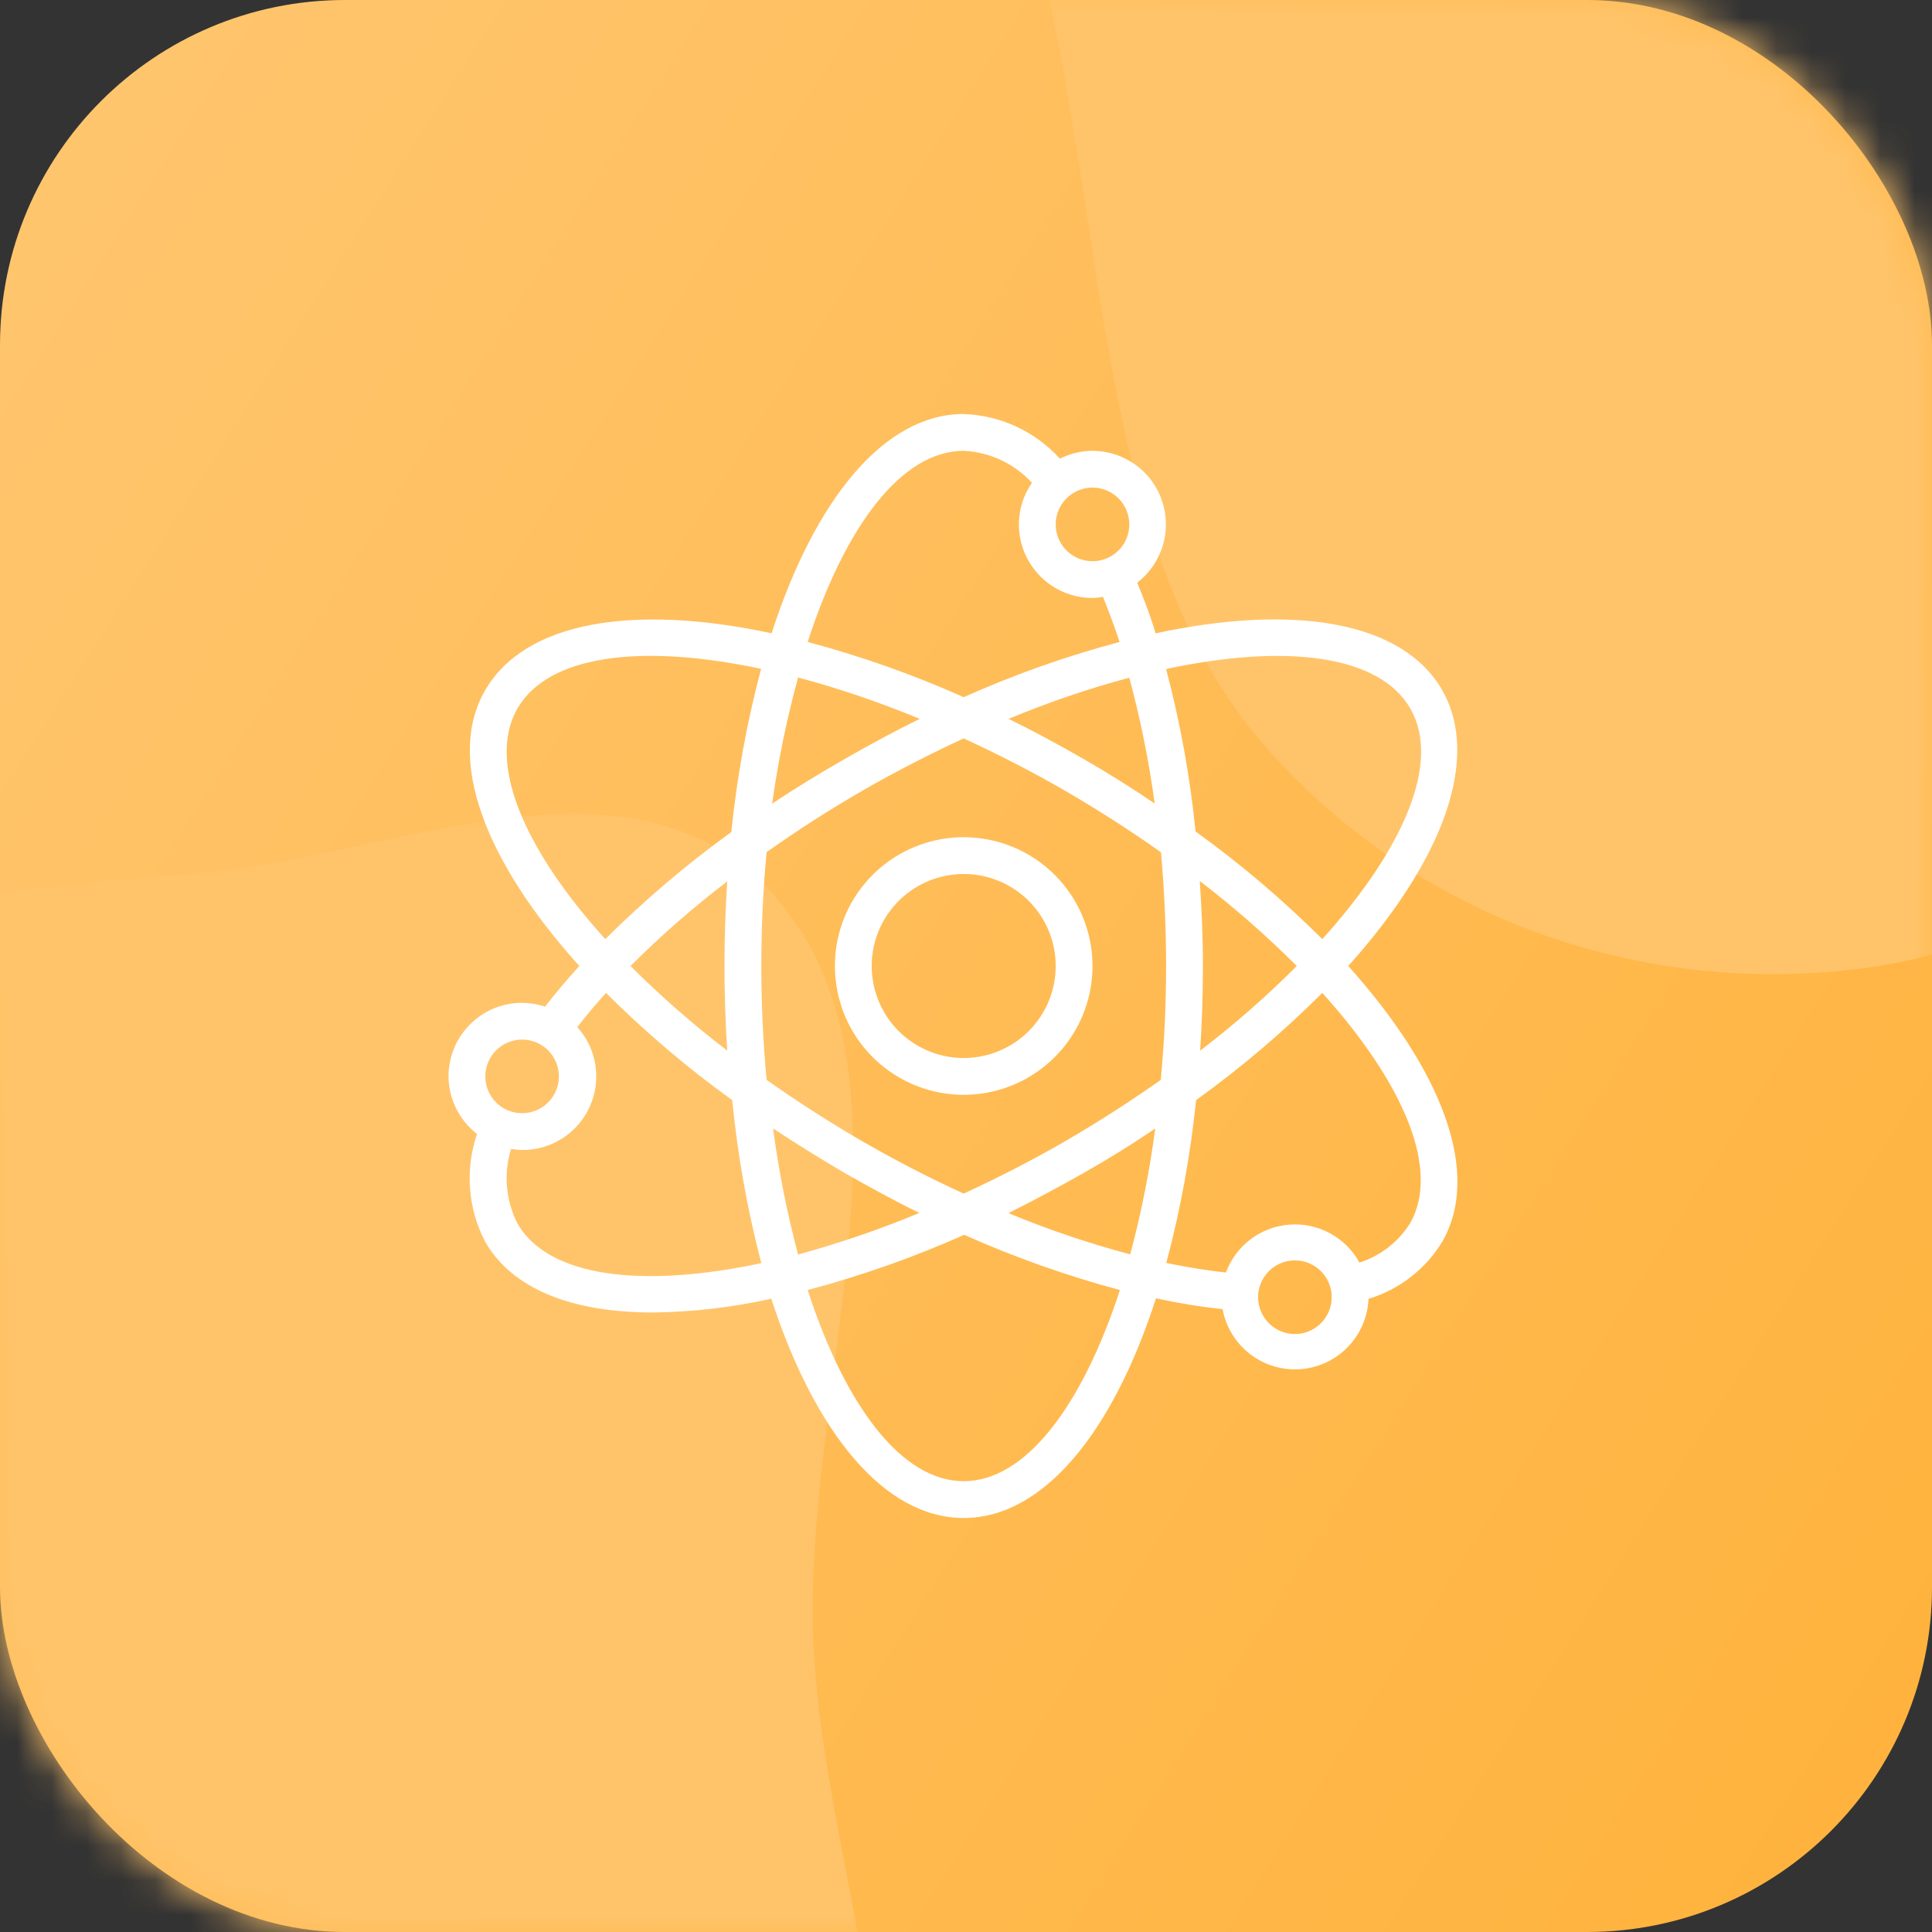 <svg width="56" height="56" viewBox="0 0 56 56" fill="none" xmlns="http://www.w3.org/2000/svg">
<rect x="0" y="0" width="56" height="56" fill="#333333" stroke="none"/>
<rect width="56" height="56" rx="10" fill="url(#paint0_linear_1674)"/>
<mask id="mask0" mask-type="alpha" maskUnits="userSpaceOnUse" x="0" y="0" width="56" height="56">
<rect width="56" height="56" rx="10" fill="#F05C8C"/>
</mask>
<g mask="url(#mask0)">
<path fill-rule="evenodd" clip-rule="evenodd" d="M54.175 -38.778C59.91 -39.315 66.99 -42.877 70.984 -37.696C75.119 -32.331 71.282 -23.327 71.809 -15.9C72.177 -10.712 74.026 -6.004 73.601 -0.822C73.08 5.534 72.398 12.127 69.109 17.013C65.291 22.686 60.063 27.22 54.175 28.042C47.955 28.911 41.211 26.861 36.606 21.553C32.187 16.459 32.079 8.156 30.599 0.866C29.233 -5.86 26.735 -12.595 28.323 -19.244C29.928 -25.963 34.302 -31.088 39.097 -34.711C43.609 -38.121 48.919 -38.286 54.175 -38.778Z" fill="#FFC46A"/>
<path fill-rule="evenodd" clip-rule="evenodd" d="M5.973 25.289C11.708 24.752 18.788 21.189 22.782 26.371C26.918 31.735 23.08 40.74 23.607 48.166C23.976 53.355 25.825 58.063 25.4 63.244C24.878 69.601 24.196 76.193 20.908 81.08C17.09 86.752 11.861 91.286 5.973 92.109C-0.247 92.978 -6.991 90.928 -11.596 85.62C-16.015 80.526 -16.123 72.222 -17.603 64.933C-18.968 58.206 -21.467 51.472 -19.879 44.823C-18.274 38.104 -13.9 32.979 -9.104 29.355C-4.592 25.946 0.718 25.78 5.973 25.289Z" fill="#FFC46A"/>
</g>
<path d="M27.933 24.267C27.195 24.267 26.473 24.486 25.859 24.896C25.245 25.306 24.767 25.889 24.484 26.571C24.202 27.253 24.128 28.004 24.272 28.728C24.416 29.453 24.771 30.118 25.293 30.64C25.816 31.162 26.481 31.518 27.205 31.662C27.929 31.806 28.68 31.732 29.362 31.449C30.044 31.167 30.627 30.688 31.037 30.074C31.448 29.46 31.667 28.738 31.667 28C31.667 27.01 31.273 26.06 30.573 25.36C29.873 24.66 28.923 24.267 27.933 24.267ZM27.933 30.667C27.406 30.667 26.89 30.51 26.452 30.217C26.013 29.924 25.671 29.508 25.47 29.02C25.268 28.533 25.215 27.997 25.318 27.48C25.421 26.962 25.675 26.487 26.048 26.114C26.421 25.741 26.896 25.488 27.413 25.385C27.93 25.282 28.466 25.334 28.954 25.536C29.441 25.738 29.858 26.08 30.151 26.518C30.444 26.957 30.6 27.473 30.6 28C30.6 28.707 30.319 29.386 29.819 29.886C29.319 30.386 28.64 30.667 27.933 30.667Z" fill="white"/>
<path d="M41.8 20C40.648 18 37.496 17.499 33.496 18.357C33.336 17.824 33.155 17.355 32.963 16.891C33.315 16.619 33.574 16.244 33.703 15.818C33.832 15.392 33.825 14.937 33.682 14.515C33.539 14.094 33.268 13.727 32.907 13.468C32.545 13.208 32.112 13.068 31.667 13.067C31.338 13.068 31.015 13.146 30.723 13.296C30.368 12.905 29.938 12.588 29.459 12.366C28.98 12.143 28.461 12.019 27.933 12C25.629 12 23.619 14.475 22.365 18.357C18.376 17.499 15.229 18.005 14.067 20C12.904 21.995 14.067 24.976 16.792 28C16.435 28.395 16.099 28.789 15.8 29.179C15.585 29.107 15.36 29.07 15.133 29.067C14.568 29.067 14.025 29.291 13.625 29.692C13.225 30.092 13 30.634 13 31.2C13.003 31.523 13.078 31.84 13.222 32.13C13.365 32.419 13.572 32.672 13.827 32.869C13.652 33.38 13.584 33.921 13.625 34.459C13.666 34.998 13.817 35.522 14.067 36C14.861 37.376 16.605 38.043 18.92 38.043C20.076 38.03 21.227 37.896 22.355 37.643C23.619 41.525 25.629 44 27.933 44C30.237 44 32.253 41.525 33.507 37.632C34.144 37.772 34.788 37.877 35.437 37.947C35.533 38.462 35.815 38.925 36.229 39.246C36.644 39.567 37.162 39.724 37.685 39.687C38.209 39.65 38.7 39.422 39.065 39.046C39.431 38.67 39.645 38.172 39.667 37.648C40.556 37.379 41.315 36.792 41.8 36C42.952 34.005 41.8 31.029 39.08 28C41.8 24.971 42.941 21.995 41.8 20ZM32.733 15.2C32.733 15.411 32.671 15.617 32.554 15.793C32.436 15.968 32.27 16.105 32.075 16.186C31.88 16.266 31.666 16.287 31.459 16.246C31.252 16.205 31.062 16.103 30.912 15.954C30.763 15.805 30.662 15.615 30.62 15.408C30.579 15.201 30.601 14.987 30.681 14.792C30.762 14.597 30.899 14.43 31.074 14.313C31.25 14.196 31.456 14.133 31.667 14.133C31.95 14.133 32.221 14.246 32.421 14.446C32.621 14.646 32.733 14.917 32.733 15.2ZM27.933 13.067C28.689 13.103 29.4 13.437 29.912 13.995C29.664 14.348 29.532 14.769 29.533 15.2C29.533 15.766 29.758 16.308 30.158 16.709C30.558 17.109 31.101 17.333 31.667 17.333C31.769 17.331 31.87 17.32 31.971 17.301C32.141 17.717 32.301 18.155 32.451 18.608C30.904 19.019 29.394 19.554 27.933 20.208C26.471 19.555 24.959 19.02 23.411 18.608C24.499 15.248 26.136 13.067 27.933 13.067ZM33.8 28C33.8 29.131 33.747 30.235 33.645 31.301C32.776 31.915 31.843 32.517 30.867 33.083C29.891 33.648 28.904 34.149 27.933 34.597C26.952 34.149 25.971 33.643 25 33.083C24.029 32.523 23.091 31.915 22.221 31.301C22.12 30.235 22.067 29.131 22.067 28C22.067 26.869 22.12 25.765 22.221 24.699C23.101 24.075 24.029 23.477 25 22.917C25.971 22.357 26.963 21.851 27.933 21.403C28.904 21.851 29.891 22.352 30.867 22.917C31.843 23.483 32.776 24.085 33.651 24.704C33.747 25.776 33.8 26.88 33.8 28ZM34.776 25.536C35.766 26.295 36.705 27.118 37.587 28C36.71 28.88 35.774 29.7 34.787 30.453C34.84 29.653 34.867 28.853 34.867 28C34.867 27.147 34.829 26.347 34.776 25.536ZM33.485 32.709C33.323 33.94 33.081 35.158 32.76 36.357C31.558 36.039 30.378 35.64 29.229 35.163C29.94 34.807 30.664 34.421 31.4 34.005C32.136 33.589 32.831 33.157 33.485 32.709ZM26.648 35.157C25.503 35.634 24.329 36.036 23.133 36.363C22.813 35.162 22.571 33.941 22.408 32.709C23.076 33.15 23.772 33.582 24.493 34.005C25.187 34.4 25.917 34.8 26.648 35.157ZM21.08 30.453C20.092 29.698 19.155 28.878 18.275 28C19.154 27.121 20.092 26.301 21.08 25.547C21.027 26.347 21 27.147 21 28.005C21 28.864 21.027 29.653 21.08 30.453ZM22.381 23.296C22.553 22.061 22.804 20.839 23.133 19.637C24.333 19.96 25.511 20.361 26.659 20.837C25.939 21.189 25.219 21.579 24.493 21.995C23.768 22.411 23.053 22.843 22.381 23.296ZM31.4 21.995C30.675 21.579 29.955 21.189 29.235 20.837C30.373 20.362 31.542 19.963 32.733 19.643C33.057 20.841 33.303 22.06 33.469 23.291C32.819 22.846 32.129 22.414 31.4 21.995ZM15 20.533C15.901 18.976 18.611 18.651 22.061 19.387C21.649 20.938 21.36 22.52 21.197 24.117C19.901 25.055 18.679 26.093 17.544 27.221C15.176 24.603 14.104 22.091 15 20.533ZM15.133 30.133C15.344 30.133 15.55 30.196 15.726 30.313C15.901 30.43 16.038 30.597 16.119 30.792C16.2 30.987 16.221 31.201 16.18 31.408C16.138 31.615 16.037 31.805 15.888 31.954C15.738 32.103 15.548 32.205 15.341 32.246C15.134 32.287 14.92 32.266 14.725 32.185C14.53 32.105 14.364 31.968 14.246 31.793C14.129 31.617 14.067 31.411 14.067 31.2C14.067 30.917 14.179 30.646 14.379 30.446C14.579 30.246 14.85 30.133 15.133 30.133ZM15 35.467C14.659 34.797 14.592 34.02 14.813 33.301C14.919 33.32 15.026 33.331 15.133 33.333C15.547 33.337 15.953 33.219 16.302 32.995C16.65 32.772 16.926 32.452 17.096 32.074C17.265 31.696 17.321 31.277 17.257 30.869C17.193 30.459 17.011 30.078 16.733 29.771C16.989 29.44 17.267 29.109 17.565 28.779C18.7 29.912 19.923 30.951 21.224 31.888C21.38 33.483 21.662 35.063 22.067 36.613C18.611 37.349 15.901 37.024 15 35.467ZM27.933 42.933C26.136 42.933 24.499 40.752 23.411 37.392C24.964 36.98 26.481 36.445 27.949 35.792C29.409 36.444 30.917 36.979 32.461 37.392C31.373 40.741 29.731 42.933 27.933 42.933ZM37.533 38.667C37.322 38.667 37.116 38.604 36.941 38.487C36.765 38.37 36.629 38.203 36.548 38.008C36.467 37.813 36.446 37.599 36.487 37.392C36.528 37.185 36.63 36.995 36.779 36.846C36.928 36.697 37.118 36.595 37.325 36.554C37.532 36.513 37.747 36.534 37.941 36.614C38.136 36.695 38.303 36.832 38.42 37.007C38.537 37.183 38.6 37.389 38.6 37.6C38.6 37.883 38.488 38.154 38.288 38.354C38.087 38.554 37.816 38.667 37.533 38.667ZM40.867 35.467C40.526 36.002 40.009 36.402 39.405 36.597C39.209 36.239 38.913 35.944 38.553 35.748C38.193 35.553 37.785 35.465 37.377 35.496C36.968 35.526 36.578 35.673 36.251 35.92C35.924 36.166 35.675 36.501 35.533 36.885C35 36.827 34.403 36.731 33.805 36.608C34.218 35.06 34.507 33.482 34.669 31.888C35.97 30.951 37.194 29.912 38.328 28.779C40.691 31.403 41.763 33.909 40.867 35.467ZM38.328 27.221C37.188 26.085 35.96 25.041 34.653 24.101C34.495 22.511 34.209 20.937 33.8 19.392C37.261 18.651 39.976 18.976 40.877 20.533C41.779 22.091 40.691 24.597 38.328 27.221Z" fill="white"/>
<defs>
<linearGradient id="paint0_linear_1674" x1="-0.083" y1="-7.23812e-07" x2="65.344" y2="41.63" gradientUnits="userSpaceOnUse">
<stop stop-color="#FFC670"/>
<stop offset="1" stop-color="#FFB23B"/>
</linearGradient>
</defs>
</svg>
